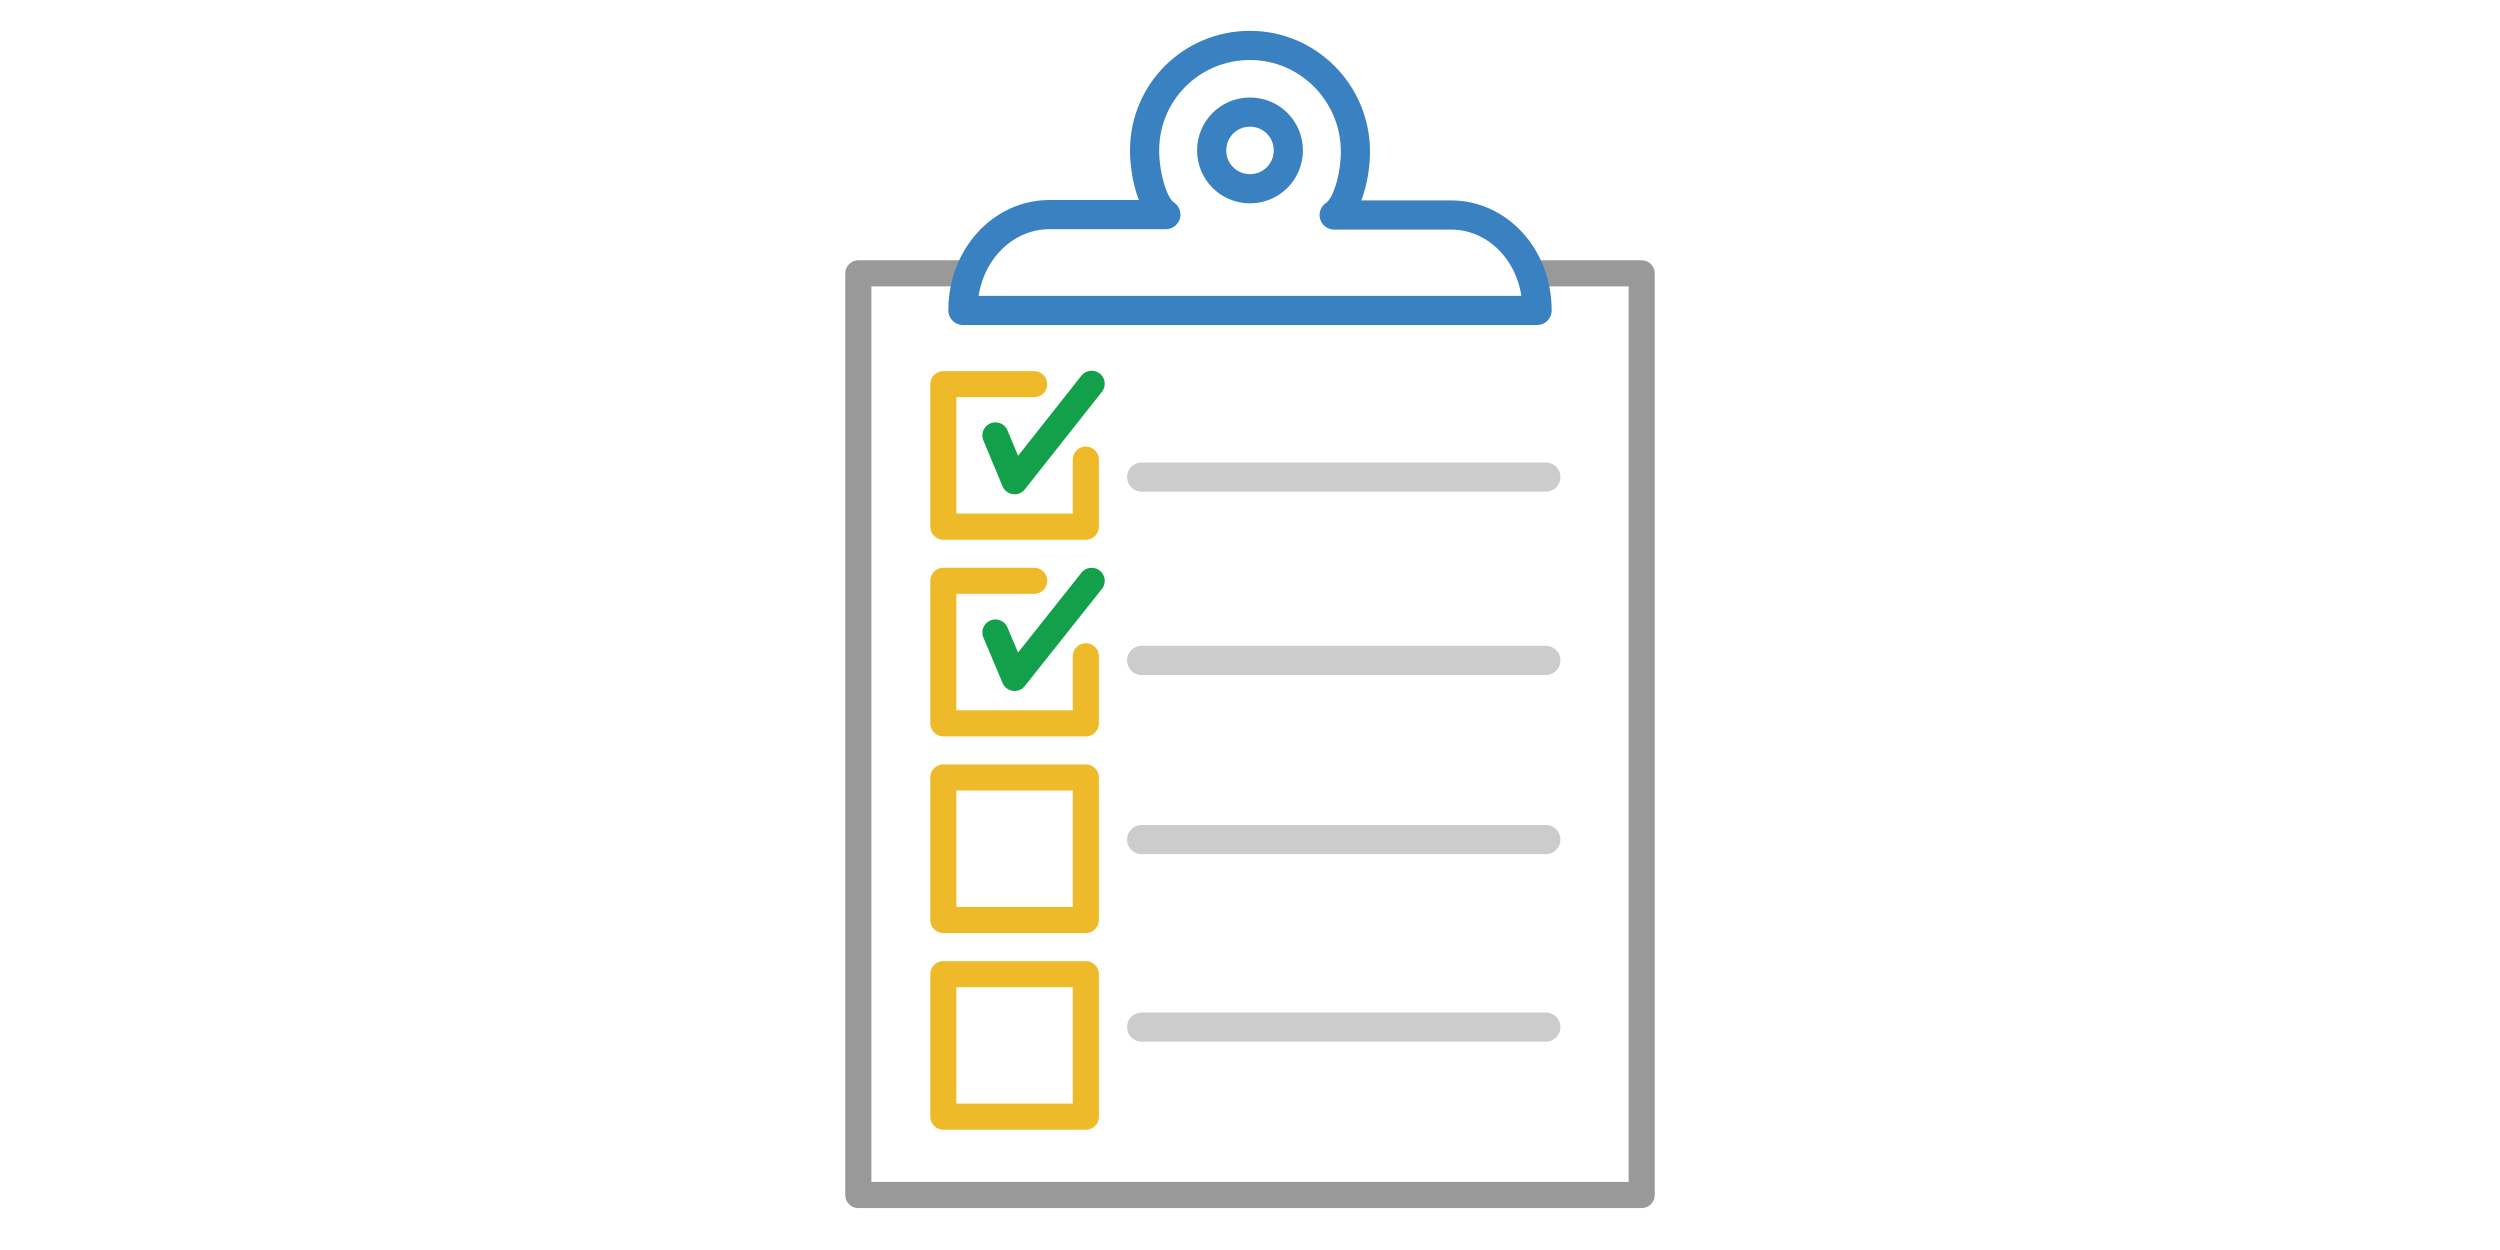 <?xml version="1.0" encoding="utf-8"?>
<!-- Generator: Adobe Illustrator 18.0.0, SVG Export Plug-In . SVG Version: 6.00 Build 0)  -->
<!DOCTYPE svg PUBLIC "-//W3C//DTD SVG 1.1//EN" "http://www.w3.org/Graphics/SVG/1.1/DTD/svg11.dtd">
<svg version="1.1" id="Layer_1" xmlns="http://www.w3.org/2000/svg" xmlns:xlink="http://www.w3.org/1999/xlink" x="0px" y="0px"
	 viewBox="0 0 600 300" enable-background="new 0 0 600 300" xml:space="preserve">
<g>
	
		<polyline fill="none" stroke="#999999" stroke-width="6.267" stroke-linecap="round" stroke-linejoin="round" stroke-miterlimit="10" points="
		367.6,65.6 394,65.6 394,286.8 206,286.8 206,65.6 232.4,65.6 	"/>
	<path fill="none" stroke="#3981C1" stroke-width="7" stroke-linecap="round" stroke-linejoin="round" stroke-miterlimit="10" d="
		M368.9,74.5H231.1c0-13,9.4-23,20.8-23h27.9c-3.2-2-5.1-9.7-5.1-15.4c0-14,11.3-25.2,25.3-25.2s25.3,11.5,25.3,25.5
		c0,5.7-1.9,13.2-5.1,15.2h27.9C359.5,51.5,368.9,61.5,368.9,74.5z M300,26.9c-5.1,0-9.2,4.1-9.2,9.2s4.1,9.2,9.2,9.2
		c5.1,0,9.2-4.1,9.2-9.2S305.1,26.9,300,26.9z"/>
	<g>
		<g>
			
				<polyline fill="none" stroke="#13A04A" stroke-width="6.267" stroke-linecap="round" stroke-linejoin="round" stroke-miterlimit="10" points="
				238.9,104.5 243.5,115.5 262,92.1 			"/>
			
				<polyline fill="none" stroke="#EFBA2A" stroke-width="6.267" stroke-linecap="round" stroke-linejoin="round" stroke-miterlimit="10" points="
				260.6,110.3 260.6,126.4 226.4,126.4 226.4,92.2 248.2,92.2 			"/>
		</g>
		
			<line fill="none" stroke="#CCCCCC" stroke-width="7" stroke-linecap="round" stroke-linejoin="round" stroke-miterlimit="10" x1="274" y1="114.5" x2="371" y2="114.5"/>
	</g>
	<g>
		<g>
			
				<polyline fill="none" stroke="#13A04A" stroke-width="6.267" stroke-linecap="round" stroke-linejoin="round" stroke-miterlimit="10" points="
				238.9,151.8 243.5,162.7 262,139.4 			"/>
			
				<polyline fill="none" stroke="#EFBA2A" stroke-width="6.267" stroke-linecap="round" stroke-linejoin="round" stroke-miterlimit="10" points="
				260.6,157.5 260.6,173.6 226.4,173.6 226.4,139.4 248.2,139.4 			"/>
		</g>
		
			<line fill="none" stroke="#CCCCCC" stroke-width="7" stroke-linecap="round" stroke-linejoin="round" stroke-miterlimit="10" x1="274" y1="158.5" x2="371" y2="158.5"/>
	</g>
	<g>
		
			<rect x="226.4" y="186.6" fill="none" stroke="#EFBA2A" stroke-width="6.267" stroke-linecap="round" stroke-linejoin="round" stroke-miterlimit="10" width="34.2" height="34.2"/>
		
			<line fill="none" stroke="#CCCCCC" stroke-width="7" stroke-linecap="round" stroke-linejoin="round" stroke-miterlimit="10" x1="274" y1="201.5" x2="371" y2="201.5"/>
	</g>
	<g>
		
			<rect x="226.4" y="233.8" fill="none" stroke="#EFBA2A" stroke-width="6.267" stroke-linecap="round" stroke-linejoin="round" stroke-miterlimit="10" width="34.2" height="34.2"/>
		
			<line fill="none" stroke="#CCCCCC" stroke-width="7" stroke-linecap="round" stroke-linejoin="round" stroke-miterlimit="10" x1="274" y1="246.5" x2="371" y2="246.5"/>
	</g>
</g>
</svg>
